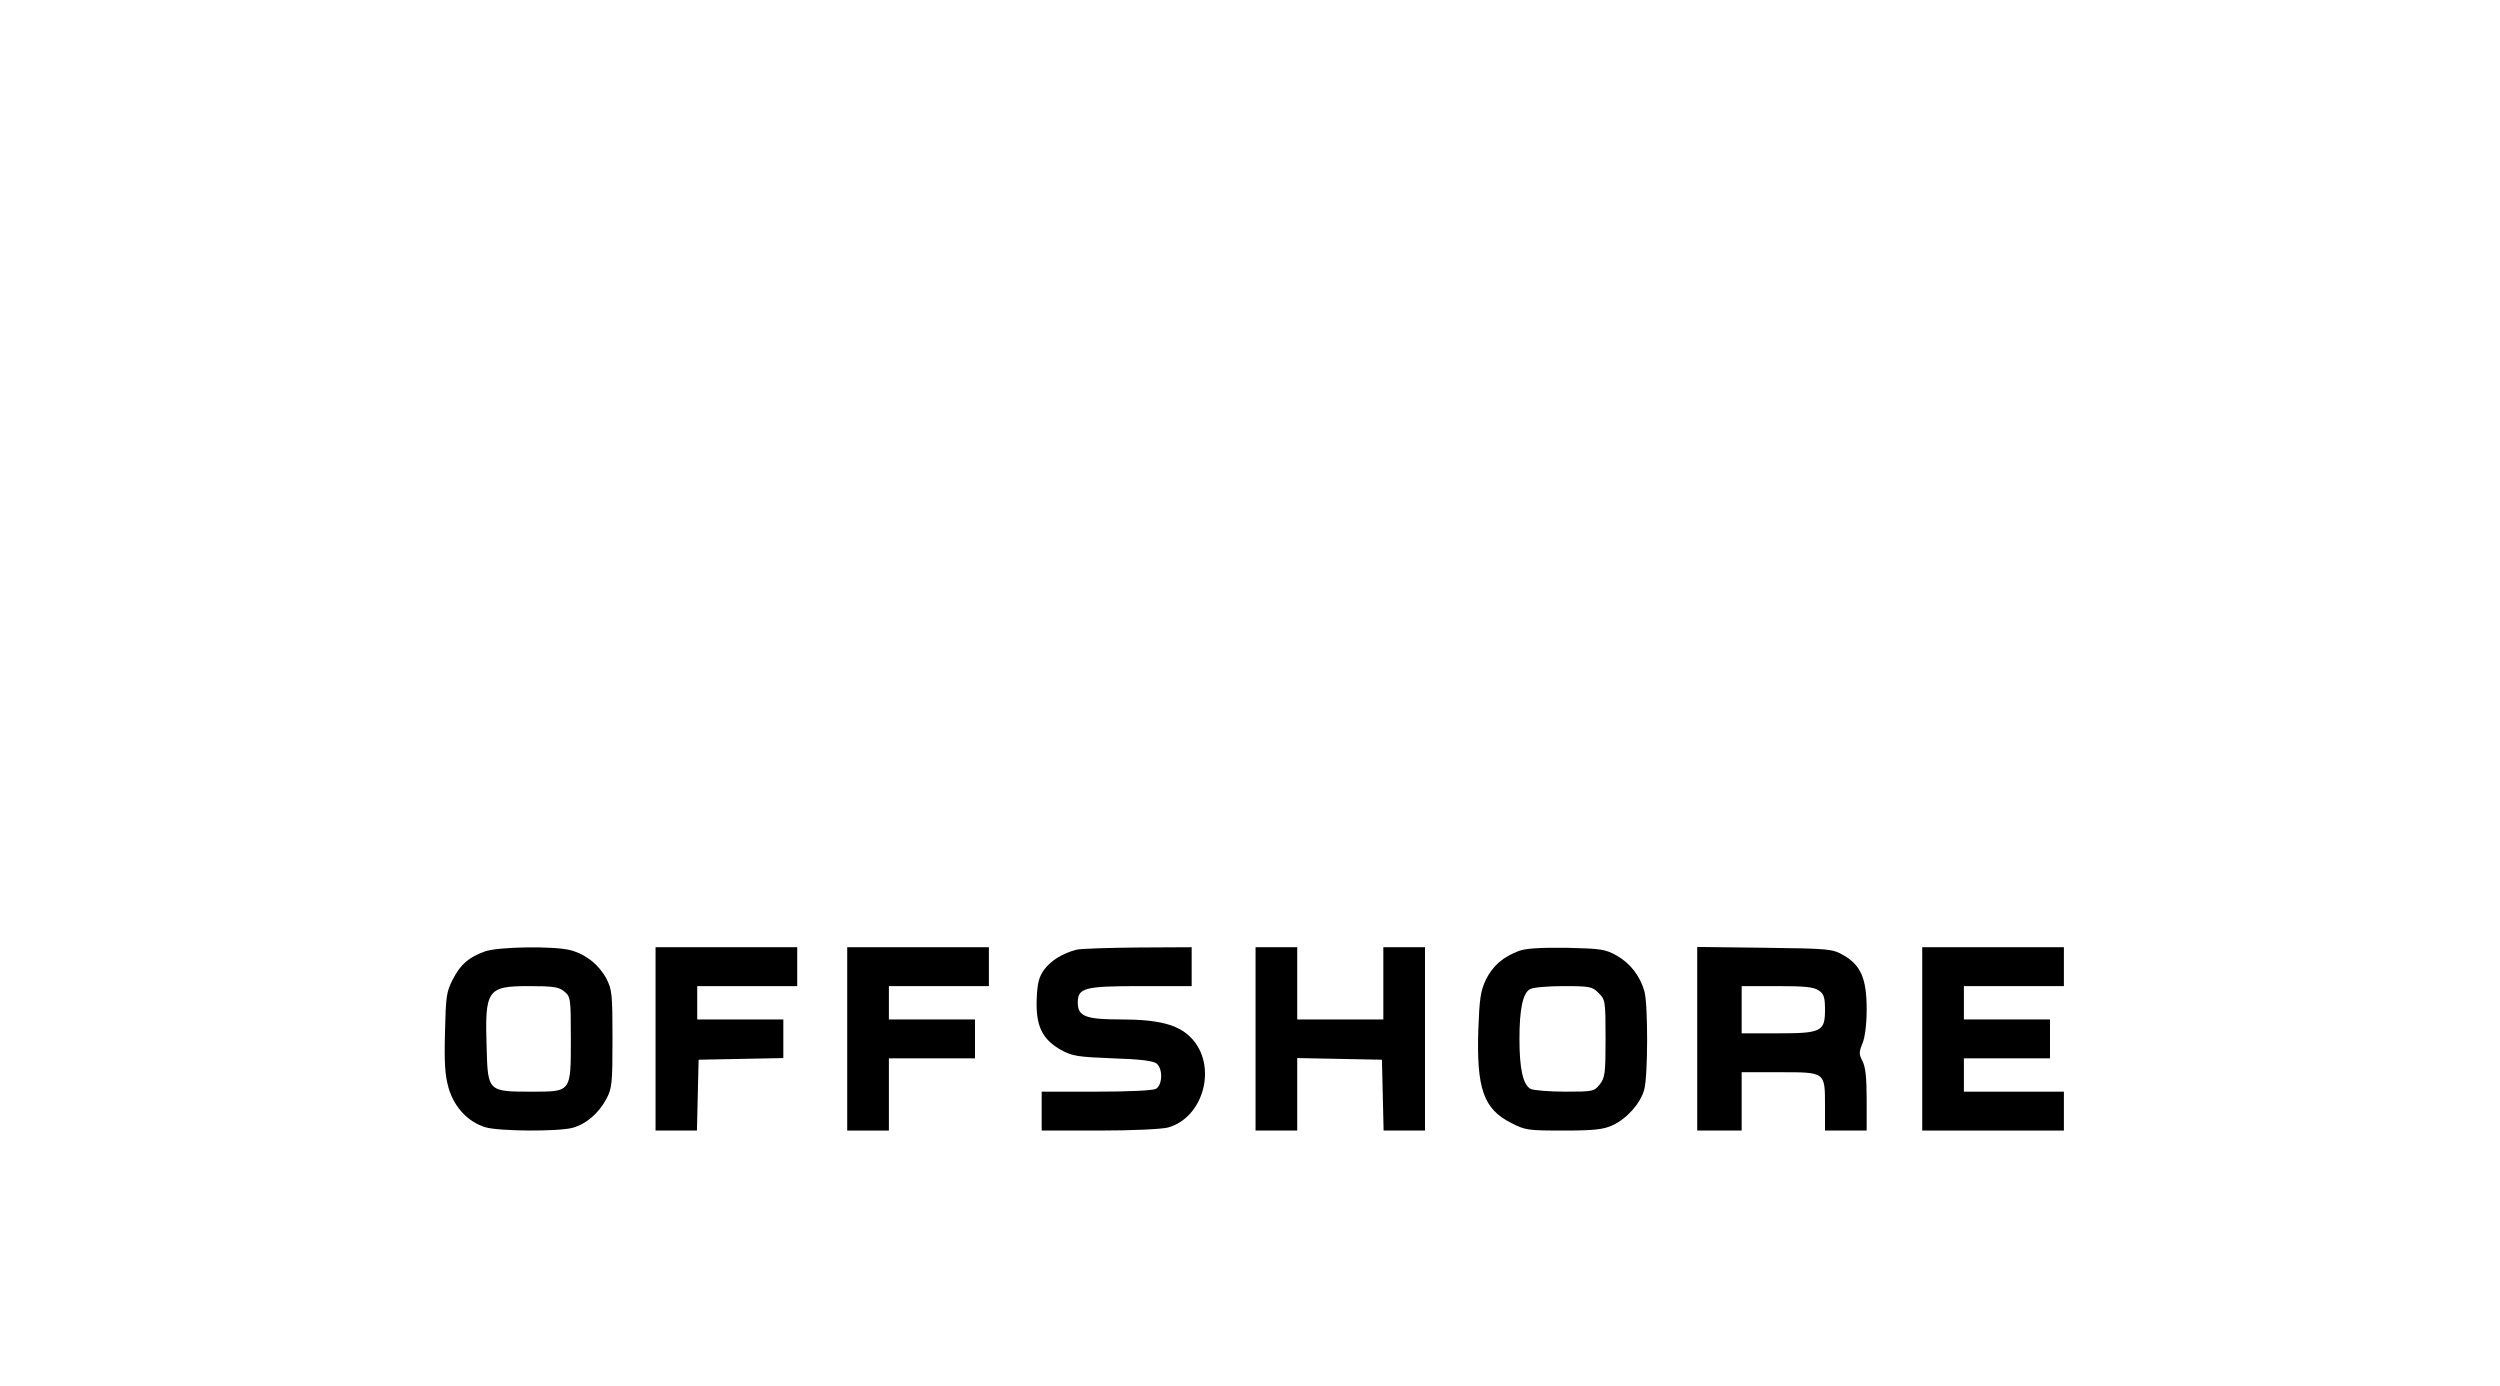 <?xml version="1.0" standalone="no"?>
<!DOCTYPE svg PUBLIC "-//W3C//DTD SVG 20010904//EN"
 "http://www.w3.org/TR/2001/REC-SVG-20010904/DTD/svg10.dtd">
<svg version="1.0" xmlns="http://www.w3.org/2000/svg"
 width="900pt" height="499pt" viewBox="0 0 900 499"
 preserveAspectRatio="xMidYMid meet">

<g transform="translate(0,499) scale(0.1,-0.1)"
fill="#000000" stroke="none">
<path d="M1746 1565 c-58 -21 -88 -46 -116 -101 -23 -44 -25 -62 -28 -190 -3
-112 0 -155 13 -201 20 -69 70 -122 132 -141 49 -15 264 -16 315 -2 49 14 93
52 121 104 20 38 22 55 22 216 0 162 -2 178 -22 217 -27 50 -73 87 -128 102
-58 16 -261 13 -309 -4z m285 -144 c23 -19 24 -24 24 -169 0 -196 3 -192 -145
-192 -152 0 -154 2 -158 154 -7 213 1 226 152 226 87 0 108 -3 127 -19z"/>
<path d="M2360 1250 l0 -330 75 0 74 0 3 128 3 127 153 3 152 3 0 69 0 70
-155 0 -155 0 0 60 0 60 180 0 180 0 0 70 0 70 -255 0 -255 0 0 -330z"/>
<path d="M3050 1250 l0 -330 75 0 75 0 0 130 0 130 155 0 155 0 0 70 0 70
-155 0 -155 0 0 60 0 60 180 0 180 0 0 70 0 70 -255 0 -255 0 0 -330z"/>
<path d="M3875 1571 c-50 -13 -92 -39 -117 -73 -18 -26 -24 -48 -26 -108 -3
-93 20 -142 88 -180 40 -22 60 -25 186 -30 98 -3 146 -9 158 -19 23 -19 21
-78 -3 -91 -12 -6 -100 -10 -215 -10 l-196 0 0 -70 0 -70 208 0 c120 0 224 5
247 11 131 37 179 227 81 325 -46 46 -117 64 -251 64 -126 0 -155 11 -155 60
0 54 23 60 227 60 l183 0 0 70 0 70 -192 -1 c-106 -1 -206 -4 -223 -8z"/>
<path d="M4520 1250 l0 -330 75 0 75 0 0 130 0 131 153 -3 152 -3 3 -127 3
-128 74 0 75 0 0 330 0 330 -75 0 -75 0 0 -130 0 -130 -155 0 -155 0 0 130 0
130 -75 0 -75 0 0 -330z"/>
<path d="M5469 1567 c-59 -22 -95 -54 -120 -104 -19 -41 -23 -68 -27 -179 -7
-213 19 -286 117 -336 52 -27 62 -28 190 -28 110 0 144 4 176 19 51 23 101 79
114 128 14 48 14 306 1 354 -16 56 -51 101 -100 129 -41 23 -57 25 -180 28
-94 1 -146 -2 -171 -11z m286 -152 c24 -23 25 -29 25 -163 0 -126 -2 -142 -21
-166 -20 -25 -24 -26 -125 -26 -58 0 -114 5 -124 10 -27 15 -40 71 -40 180 0
106 12 165 38 179 9 6 63 11 120 11 96 0 105 -2 127 -25z"/>
<path d="M6110 1251 l0 -331 80 0 80 0 0 105 0 105 134 0 c168 0 166 2 166
-121 l0 -89 75 0 75 0 0 110 c0 79 -4 119 -15 140 -13 25 -13 32 0 64 9 22 15
68 15 123 0 110 -21 158 -83 194 -41 23 -49 24 -284 27 l-243 3 0 -330z m438
173 c18 -12 22 -25 22 -69 0 -79 -13 -85 -172 -85 l-128 0 0 85 0 85 128 0
c99 0 132 -3 150 -16z"/>
<path d="M6920 1250 l0 -330 255 0 255 0 0 70 0 70 -180 0 -180 0 0 60 0 60
155 0 155 0 0 70 0 70 -155 0 -155 0 0 60 0 60 180 0 180 0 0 70 0 70 -255 0
-255 0 0 -330z"/>
</g>
</svg>
